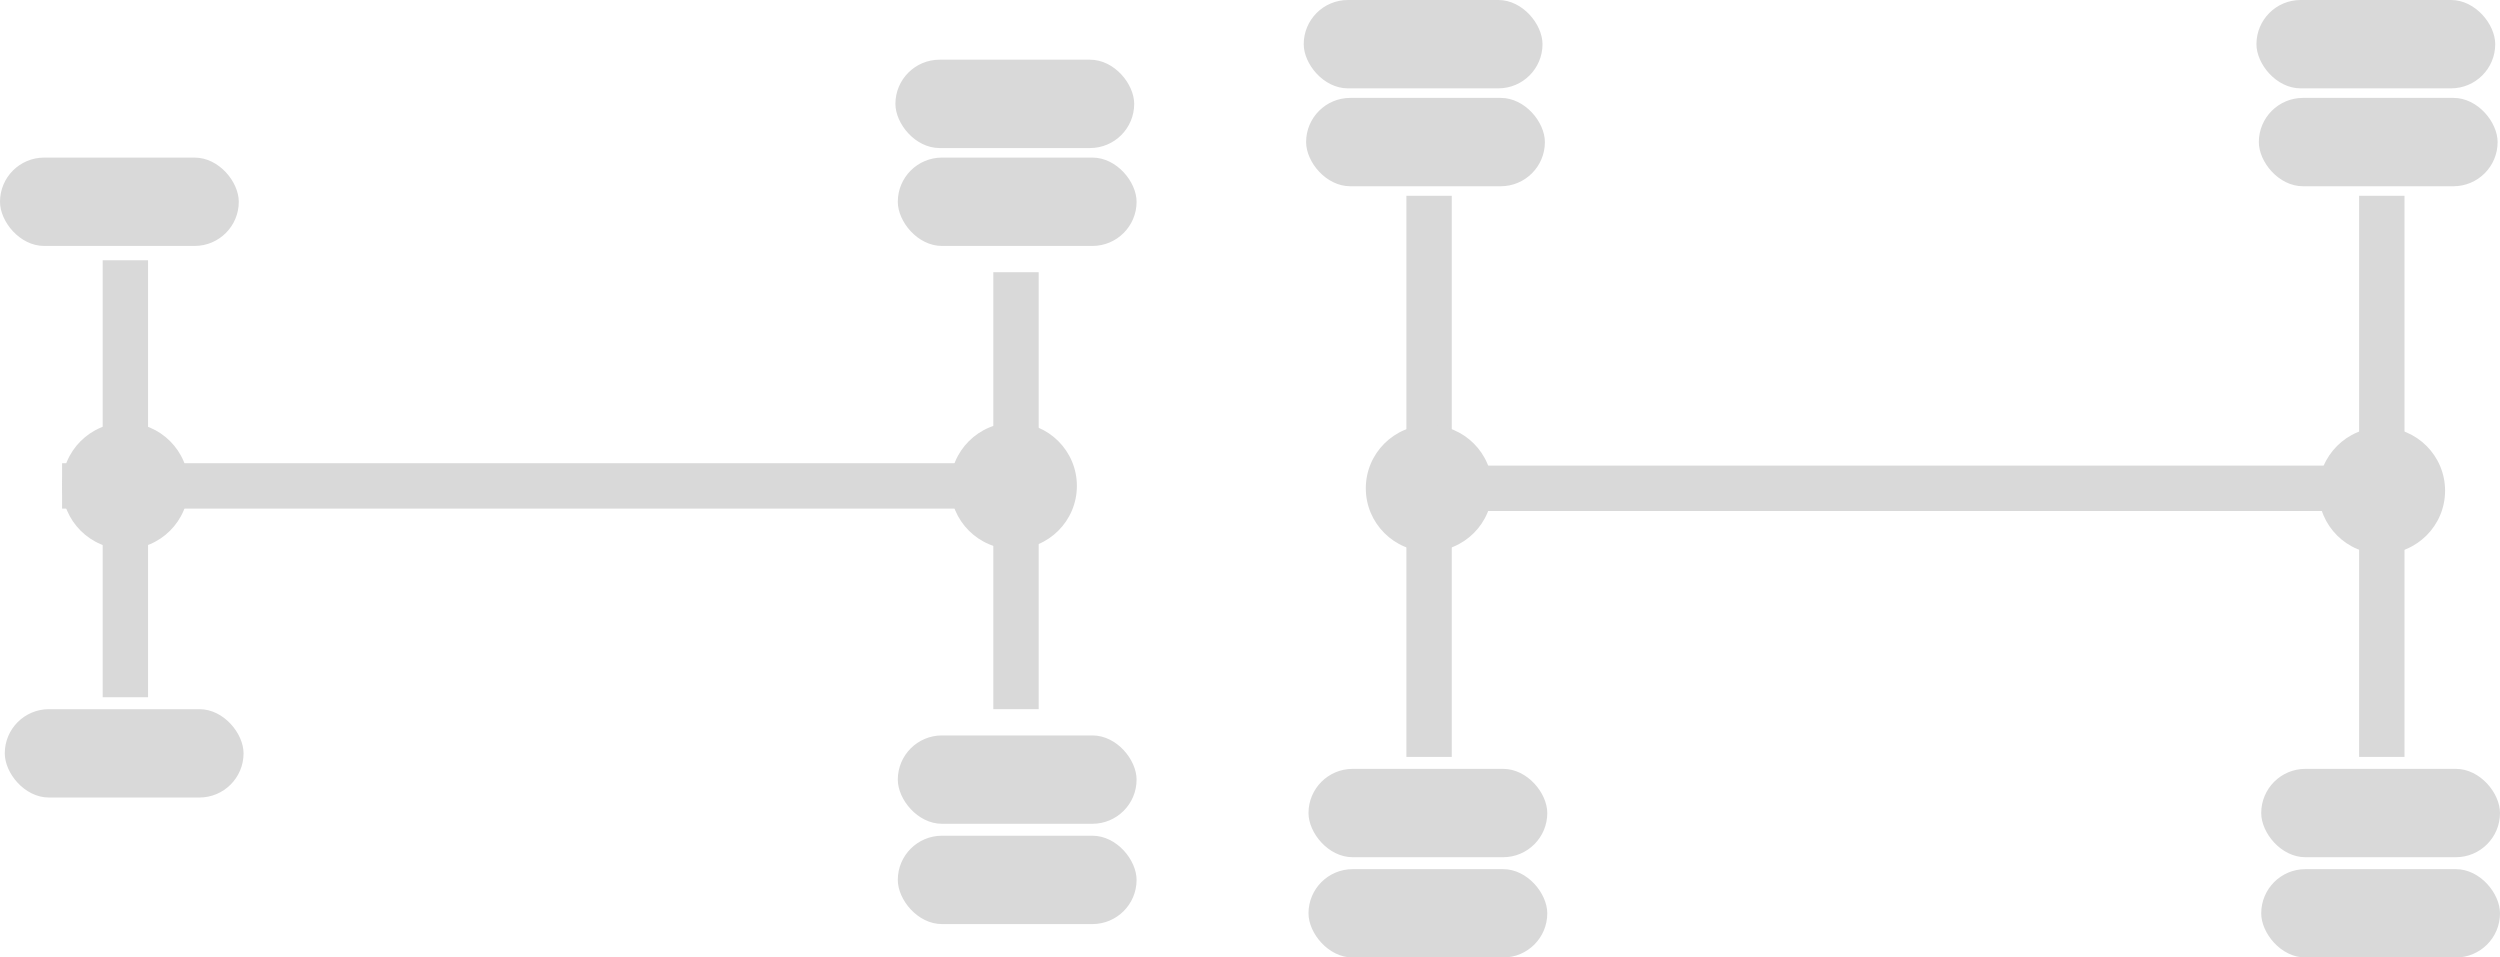 <svg width="1047" height="401" viewBox="0 0 1047 401" fill="none" xmlns="http://www.w3.org/2000/svg">
<rect y="66" width="100" height="37" rx="18.5" fill="#D9D9D9"/>
<rect x="2" y="297" width="100" height="37" rx="18.5" fill="#D9D9D9"/>
<rect x="43" y="109" width="19" height="183" fill="#D9D9D9"/>
<rect x="547" y="41" width="100" height="37" rx="18.5" fill="#D9D9D9"/>
<rect x="546" width="100" height="37" rx="18.5" fill="#D9D9D9"/>
<rect x="548" y="364" width="100" height="37" rx="18.5" fill="#D9D9D9"/>
<rect x="548" y="322" width="100" height="37" rx="18.5" fill="#D9D9D9"/>
<rect x="589" y="82" width="19" height="235" fill="#D9D9D9"/>
<rect x="946" y="41" width="100" height="37" rx="18.5" fill="#D9D9D9"/>
<rect x="945" width="100" height="37" rx="18.5" fill="#D9D9D9"/>
<rect x="947" y="364" width="100" height="37" rx="18.5" fill="#D9D9D9"/>
<rect x="947" y="322" width="100" height="37" rx="18.5" fill="#D9D9D9"/>
<rect x="988" y="82" width="19" height="235" fill="#D9D9D9"/>
<rect x="376" y="66" width="100" height="37" rx="18.5" fill="#D9D9D9"/>
<rect x="375" y="25" width="100" height="37" rx="18.5" fill="#D9D9D9"/>
<rect x="376" y="350" width="100" height="37" rx="18.5" fill="#D9D9D9"/>
<rect x="376" y="308" width="100" height="37" rx="18.5" fill="#D9D9D9"/>
<rect x="425" y="194" width="19" height="399" transform="rotate(90 425 194)" fill="#D9D9D9"/>
<rect x="996" y="195" width="19" height="399" transform="rotate(90 996 195)" fill="#D9D9D9"/>
<rect x="416" y="114" width="19" height="183" fill="#D9D9D9"/>
<circle cx="52.5" cy="203.5" r="26.5" fill="#D9D9D9"/>
<circle cx="424.5" cy="203.5" r="26.5" fill="#D9D9D9"/>
<circle cx="598.5" cy="204.5" r="26.5" fill="#D9D9D9"/>
<circle cx="997.5" cy="205.5" r="26.5" fill="#D9D9D9"/>
</svg>

